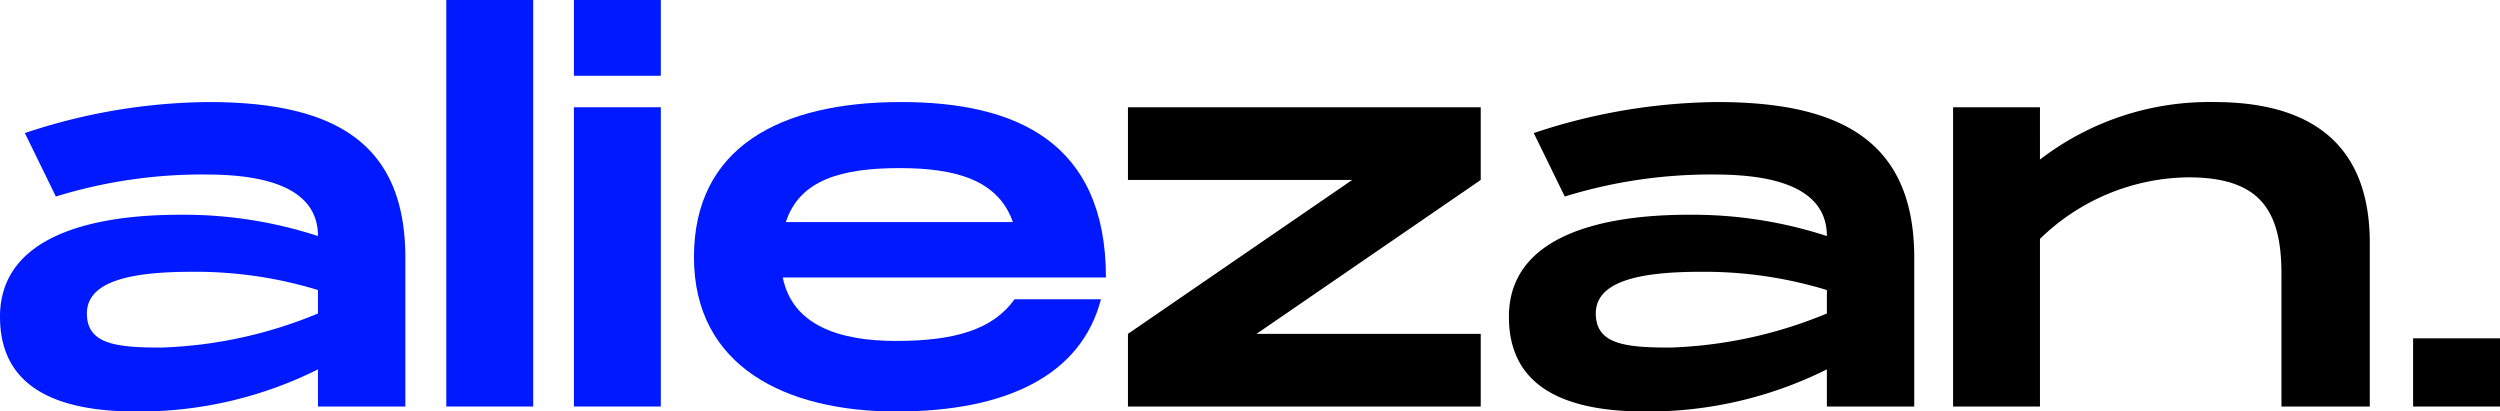 <svg xmlns="http://www.w3.org/2000/svg" viewBox="0 0 105.59 17.38"><g id="Layer_2" data-name="Layer 2"><g id="Layer_1-2" data-name="Layer 1"><path d="M17.12,10.79v6.38H13.43V15.6a16.89,16.89,0,0,1-7.68,1.78c-3.54,0-5.75-1.13-5.75-4,0-3.28,3.6-4.31,7.62-4.31a18.27,18.27,0,0,1,5.81.9c0-2.4-3.09-2.6-4.8-2.6a20.94,20.94,0,0,0-6.27.93L1.05,5.62A25,25,0,0,1,8.8,4.31C14.08,4.31,17.08,6,17.12,10.79Zm-3.69,1.46a17.65,17.65,0,0,0-5.36-.77c-2.75,0-4.4.47-4.4,1.76s1.22,1.44,3.13,1.44a18.76,18.76,0,0,0,6.63-1.44Z" style="fill:#0019ff"/><path d="M22.52,0V17.17H18.85V0Z" style="fill:#0019ff"/><path d="M27.91,0V3.2H24.24V0Zm0,4.53V17.17H24.24V4.53Z" style="fill:#0019ff"/><path d="M42.85,12.64H46.5c-.84,3.22-4,4.74-8.65,4.74s-8.54-1.89-8.54-6.52,3.62-6.55,8.75-6.55c4.81,0,8.65,1.66,8.65,7.41H33.06c.41,2,2.34,2.68,4.79,2.68S41.93,13.93,42.85,12.64ZM33.19,9.38h9.59C42.16,7.6,40.36,7.1,38,7.1,35.53,7.1,33.77,7.6,33.19,9.38Z" style="fill:#0019ff"/><path d="M62.54,7.6l-9.47,6.5h9.47v3.07H47.64V14.1l9.47-6.5H47.64V4.53h14.9Z"/><path d="M80.85,10.79v6.38H77.16V15.6a16.89,16.89,0,0,1-7.68,1.78c-3.54,0-5.75-1.13-5.75-4,0-3.28,3.6-4.31,7.61-4.31a18.33,18.33,0,0,1,5.82.9c0-2.4-3.09-2.6-4.81-2.6a20.88,20.88,0,0,0-6.26.93L64.78,5.62a25,25,0,0,1,7.75-1.31C77.8,4.31,80.81,6,80.85,10.79Zm-3.69,1.46a17.75,17.75,0,0,0-5.36-.77c-2.75,0-4.4.47-4.4,1.76s1.22,1.44,3.13,1.44a18.76,18.76,0,0,0,6.63-1.44Z"/><path d="M100.09,10.17l0,7H96.36v-5.6c0-2.69-.91-4.08-3.93-4.08a9.11,9.11,0,0,0-6.27,2.6v7.08H82.49V4.53h3.67V6.74a11.73,11.73,0,0,1,7.36-2.43C96.89,4.31,100.05,5.52,100.09,10.17Z"/><path d="M105.59,14.29v2.88h-3.67V14.29Z"/></g></g></svg>